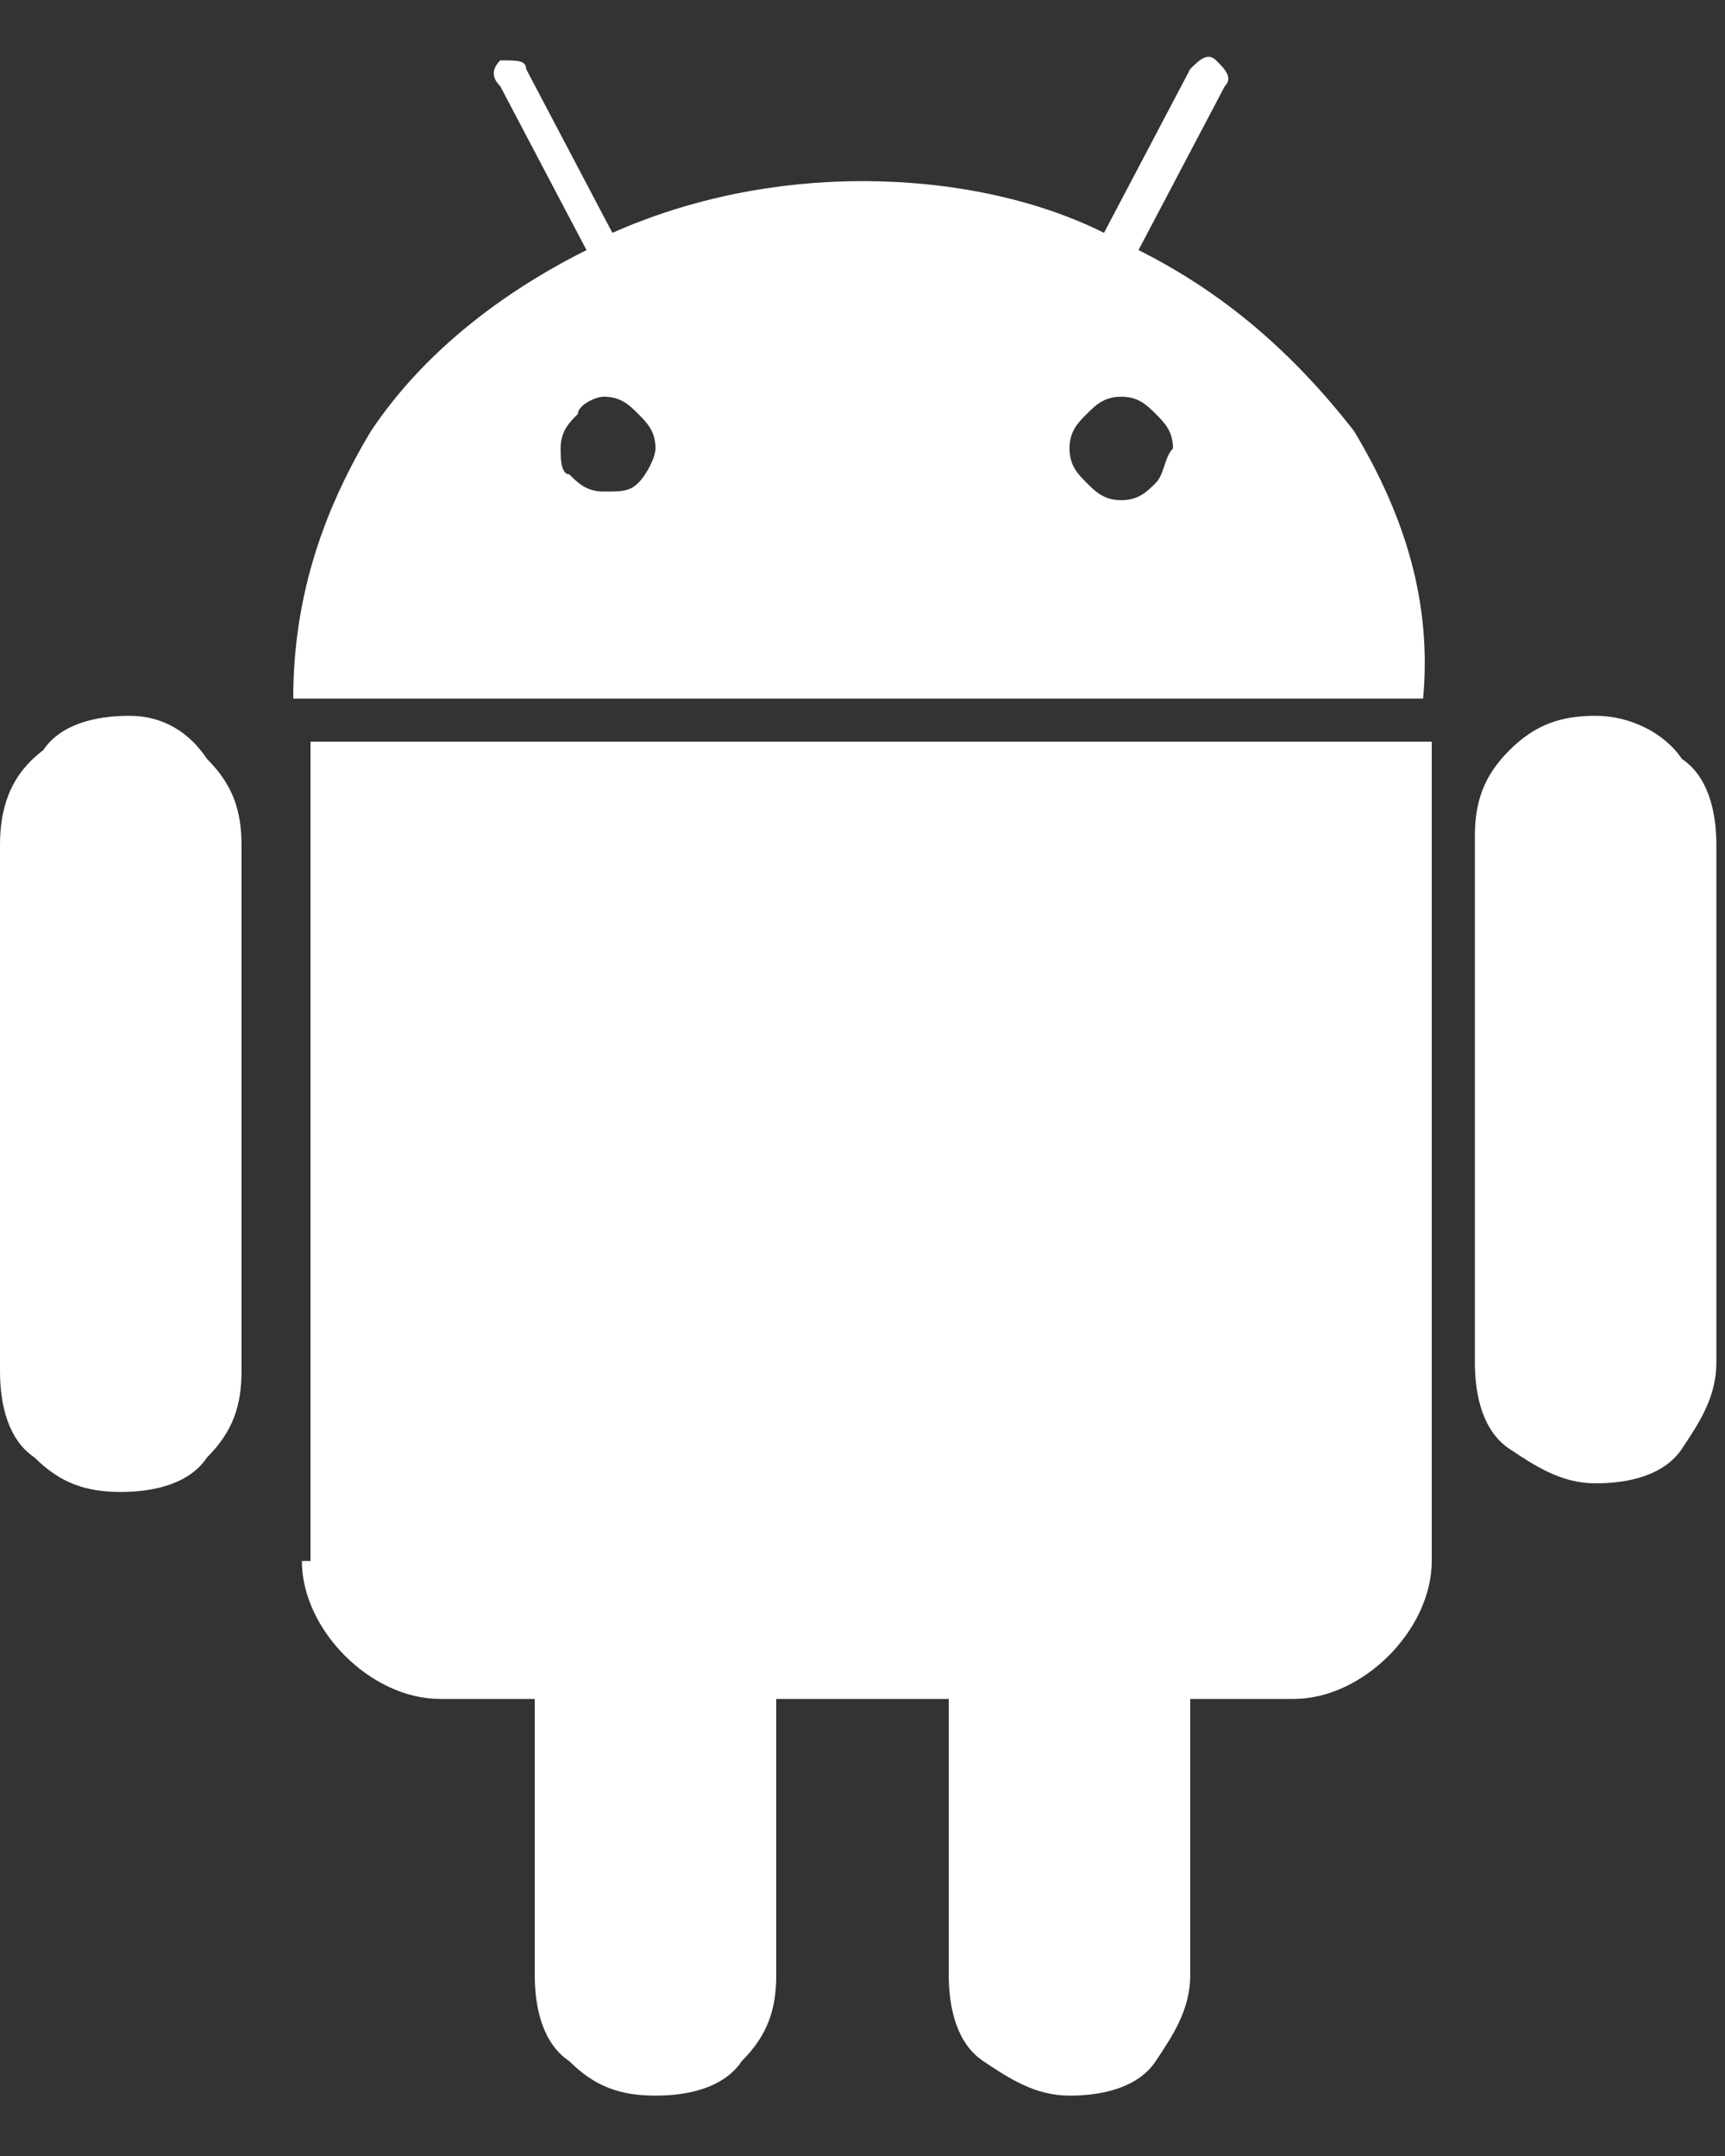 <?xml version="1.0" encoding="utf-8"?>
<!-- Generator: Adobe Illustrator 24.0.1, SVG Export Plug-In . SVG Version: 6.00 Build 0)  -->
<svg version="1.1" id="svg2811" xmlns:svg="http://www.w3.org/2000/svg"
	 xmlns="http://www.w3.org/2000/svg" xmlns:xlink="http://www.w3.org/1999/xlink" x="0px" y="0px" viewBox="0 0 20 25"
	 style="enable-background:new 0 0 20 25;" xml:space="preserve">
<rect x="0" y="0" width="20" height="25" fill="#333333" stroke="none"/>
<style type="text/css">
	.st0{fill:#FFFFFF;}
</style>
<g>
	<g>
		<path class="st0" d="M1.5,8.3c-0.4,0-0.8,0.1-1,0.4C0.1,9,0,9.4,0,9.8v6.1c0,0.4,0.1,0.8,0.4,1c0.3,0.3,0.6,0.4,1,0.4
			c0.4,0,0.8-0.1,1-0.4c0.3-0.3,0.4-0.6,0.4-1V9.8c0-0.4-0.1-0.7-0.4-1C2.2,8.5,1.9,8.3,1.5,8.3z"/>
		<path class="st0" d="M13.2,2.9l1-1.9c0.1-0.1,0-0.2-0.1-0.3c-0.1-0.1-0.2,0-0.3,0.1l-1,1.9C12,2.3,11,2.1,10,2.1
			c-1,0-2,0.2-2.9,0.6l-1-1.9C6.1,0.7,6,0.7,5.8,0.7C5.7,0.8,5.7,0.9,5.8,1l1,1.9C5.8,3.4,4.9,4.1,4.3,5C3.7,6,3.4,7,3.4,8.1h13.1
			C16.6,7,16.3,6,15.7,5C15,4.1,14.2,3.4,13.2,2.9z M7.4,5.6C7.3,5.7,7.2,5.7,7,5.7c-0.2,0-0.3-0.1-0.4-0.2C6.5,5.5,6.5,5.3,6.5,5.2
			c0-0.2,0.1-0.3,0.2-0.4C6.7,4.7,6.9,4.6,7,4.6c0.2,0,0.3,0.1,0.4,0.2C7.5,4.9,7.6,5,7.6,5.2C7.6,5.3,7.5,5.5,7.4,5.6z M13.4,5.6
			c-0.1,0.1-0.2,0.2-0.4,0.2c-0.2,0-0.3-0.1-0.4-0.2c-0.1-0.1-0.2-0.2-0.2-0.4c0-0.2,0.1-0.3,0.2-0.4c0.1-0.1,0.2-0.2,0.4-0.2
			c0.2,0,0.3,0.1,0.4,0.2c0.1,0.1,0.2,0.2,0.2,0.4C13.5,5.3,13.5,5.5,13.4,5.6z"/>
		<path class="st0" d="M3.5,18.1c0,0.4,0.2,0.8,0.5,1.1c0.3,0.3,0.7,0.5,1.1,0.5h1.1l0,3.2c0,0.4,0.1,0.8,0.4,1
			c0.3,0.3,0.6,0.4,1,0.4c0.4,0,0.8-0.1,1-0.4c0.3-0.3,0.4-0.6,0.4-1v-3.2h2v3.2c0,0.4,0.1,0.8,0.4,1s0.6,0.4,1,0.4
			c0.4,0,0.8-0.1,1-0.4s0.4-0.6,0.4-1v-3.2H15c0.4,0,0.8-0.2,1.1-0.5c0.3-0.3,0.5-0.7,0.5-1.1V8.6h-13V18.1z"/>
		<path class="st0" d="M18.5,8.3c-0.4,0-0.7,0.1-1,0.4c-0.3,0.3-0.4,0.6-0.4,1v6.1c0,0.4,0.1,0.8,0.4,1s0.6,0.4,1,0.4
			c0.4,0,0.8-0.1,1-0.4s0.4-0.6,0.4-1V9.8c0-0.4-0.1-0.8-0.4-1C19.3,8.5,18.9,8.3,18.5,8.3z"/>
	</g>
</g>
</svg>
